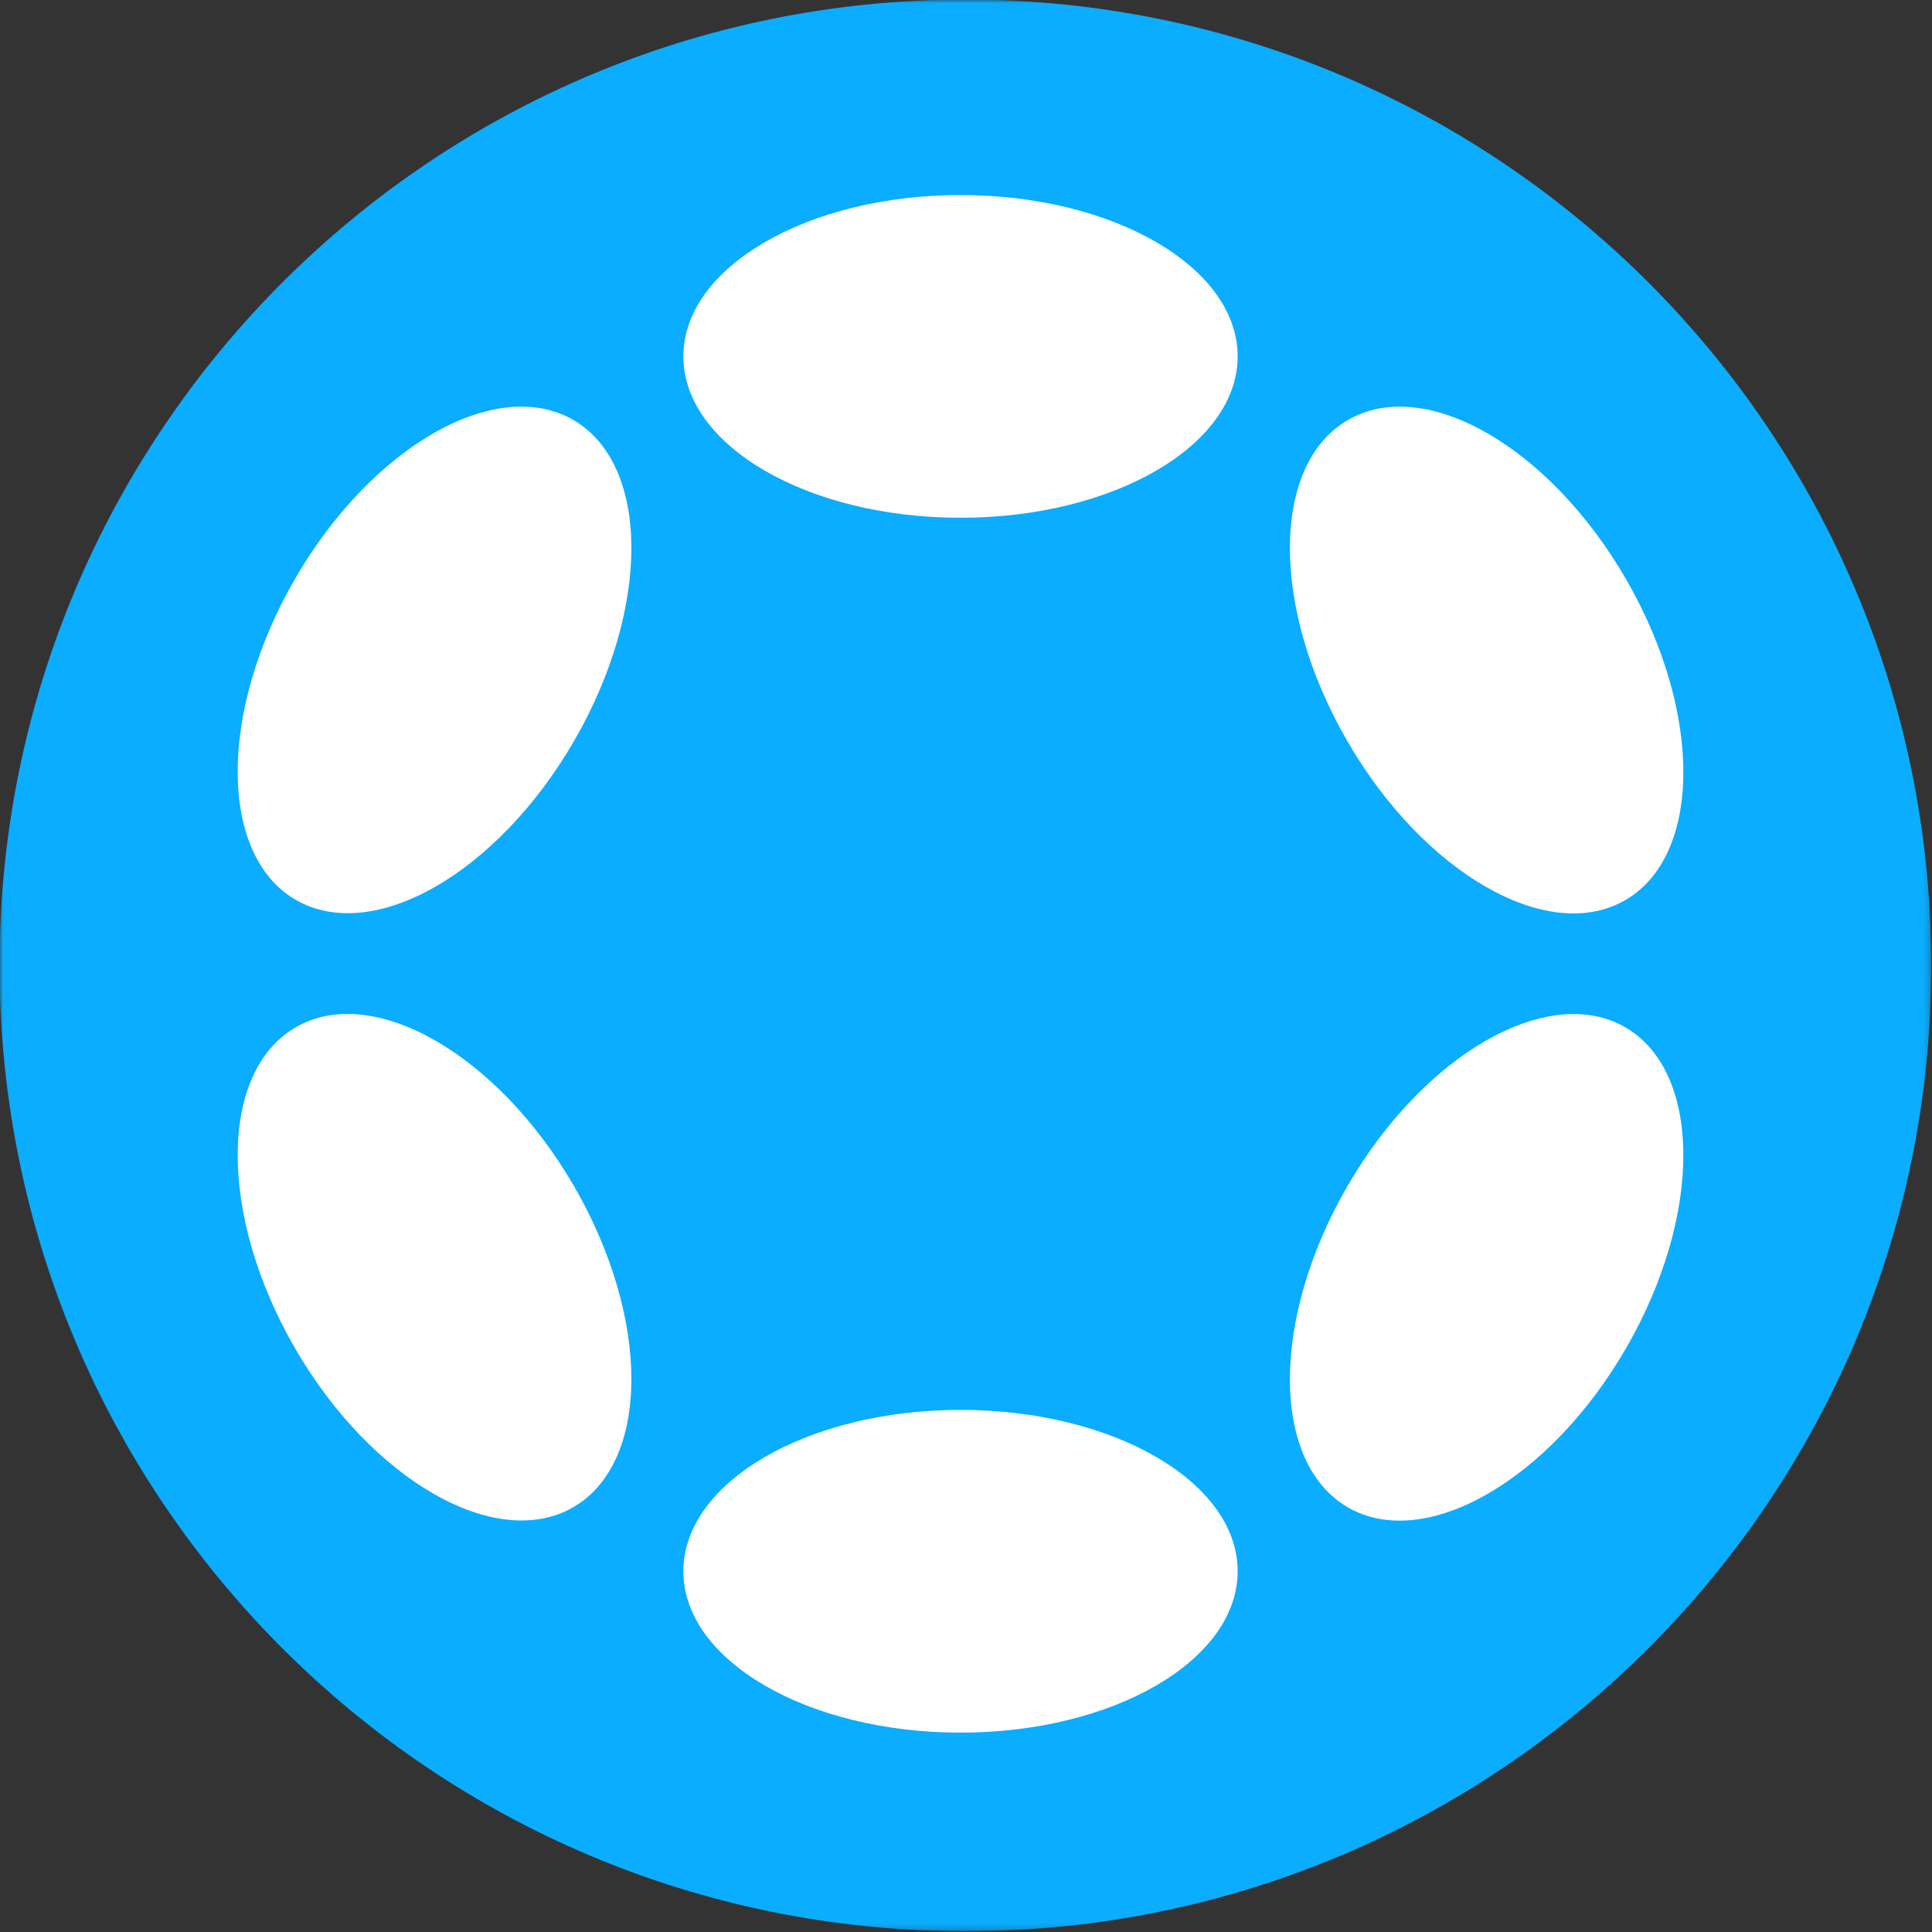<svg width="317" height="317" viewBox="0 0 317 317" fill="none" xmlns="http://www.w3.org/2000/svg">
<rect x="0" y="0" width="317" height="317" fill="#333333" stroke="none"/>
<g clip-path="url(#clip0_1359_41)">
<mask id="mask0_1359_41" style="mask-type:luminance" maskUnits="userSpaceOnUse" x="0" y="0" width="317" height="317">
<path d="M316.8 0H0V316.8H316.8V0Z" fill="white"/>
</mask>
<g mask="url(#mask0_1359_41)">
<path fill-rule="evenodd" clip-rule="evenodd" d="M158.4 -0.076C245.934 -0.076 316.876 70.866 316.876 158.4C316.876 245.934 245.934 316.875 158.4 316.875C70.866 316.875 -0.076 245.934 -0.076 158.4C-0.076 70.866 70.866 -0.076 158.4 -0.076Z" fill="#0AADFF"/>
<path d="M157.6 32C182.732 32 203.073 43.852 203.073 58.477C203.073 73.102 182.69 84.954 157.6 84.954C132.468 84.954 112.127 73.102 112.127 58.477C112.127 43.852 132.51 32 157.6 32Z" fill="white"/>
<path d="M157.6 231.333C182.732 231.333 203.073 243.185 203.073 257.81C203.073 272.436 182.69 284.287 157.6 284.287C132.468 284.287 112.127 272.436 112.127 257.81C112.127 243.185 132.51 231.333 157.6 231.333Z" fill="white"/>
<path d="M48.372 95.04C60.938 73.271 81.363 61.587 94.055 68.9C106.706 76.212 106.79 99.789 94.224 121.517C81.657 143.287 61.233 154.971 48.54 147.658C35.89 140.345 35.806 116.768 48.372 95.04Z" fill="white"/>
<path d="M221.018 194.728C233.584 172.958 254.009 161.274 266.66 168.545C279.31 175.858 279.394 199.393 266.828 221.163C254.262 242.933 233.837 254.616 221.186 247.345C208.536 240.033 208.452 216.498 221.018 194.728Z" fill="white"/>
<path d="M48.54 168.545C61.191 161.232 81.657 172.958 94.224 194.686C106.79 216.456 106.706 239.991 94.055 247.303C81.405 254.616 60.938 242.89 48.372 221.163C35.806 199.393 35.89 175.858 48.54 168.545Z" fill="white"/>
<path d="M221.186 68.899C233.837 61.587 254.262 73.312 266.828 95.082C279.394 116.852 279.31 140.387 266.66 147.699C254.009 155.012 233.584 143.287 221.018 121.517C208.452 99.747 208.536 76.212 221.186 68.899Z" fill="white"/>
</g>
</g>
<defs>
<clipPath id="clip0_1359_41">
<rect width="317" height="317" fill="white"/>
</clipPath>
</defs>
</svg>
